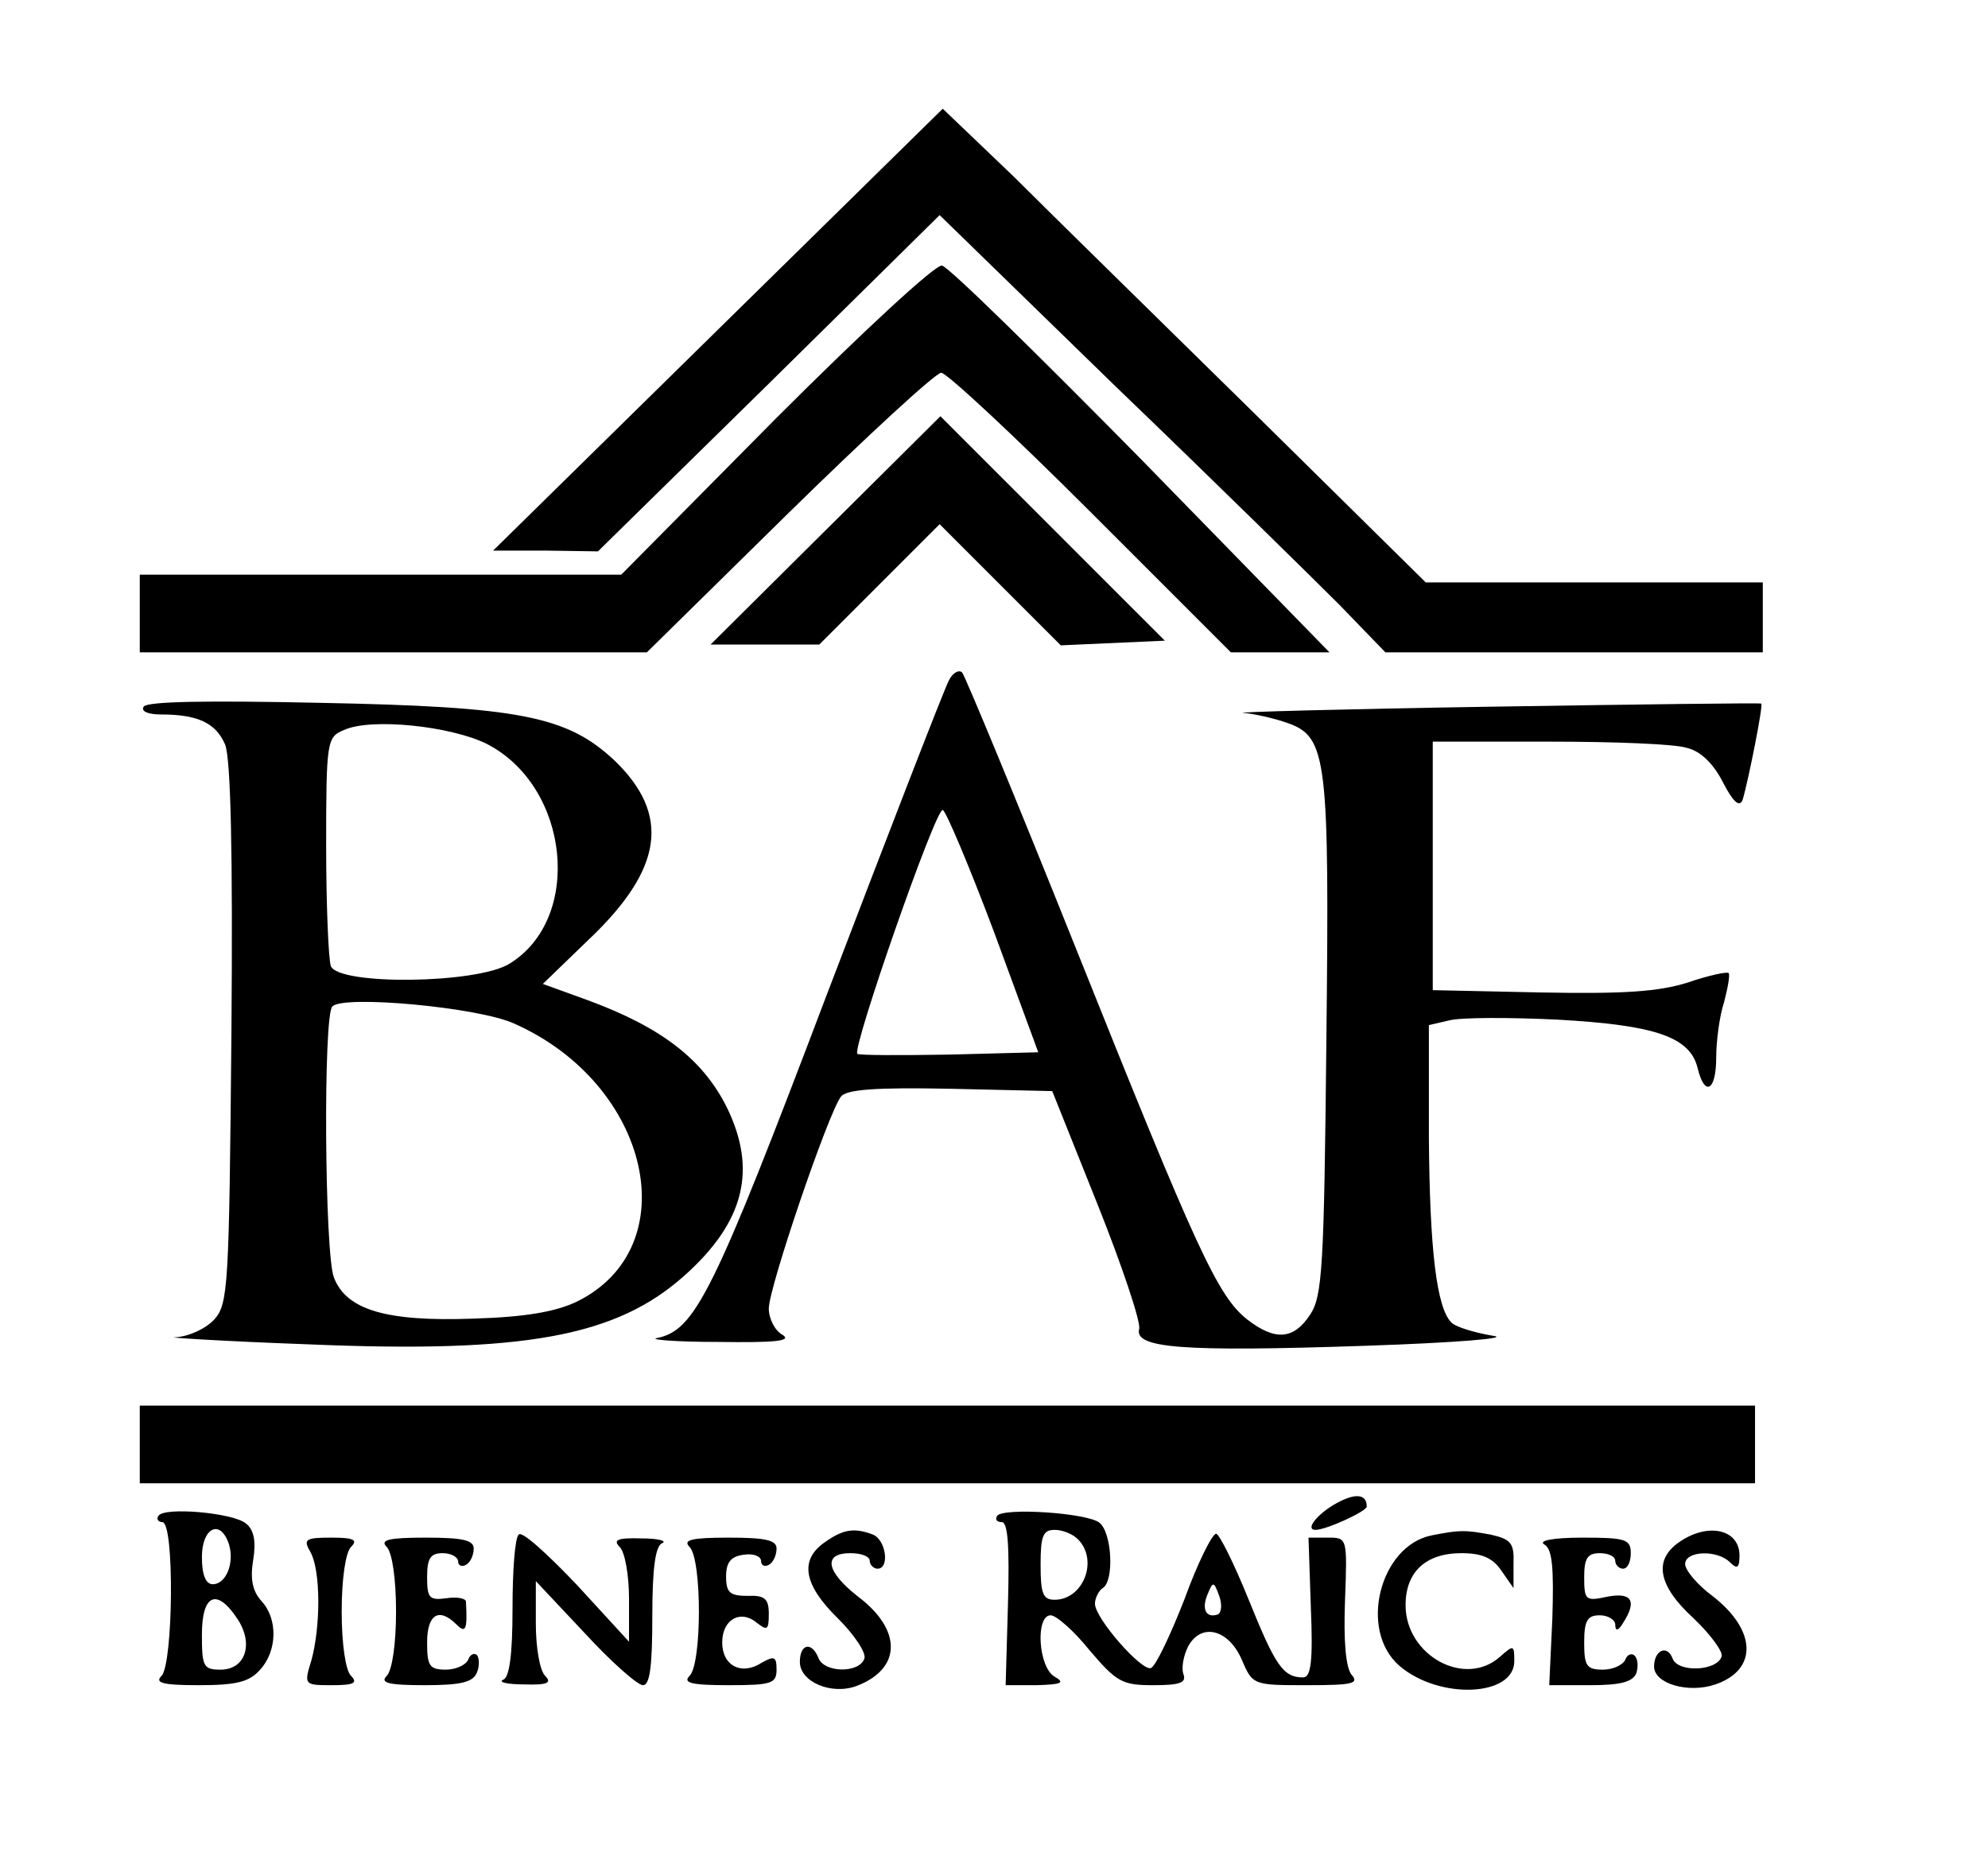 <?xml version="1.0" standalone="no"?>
<!DOCTYPE svg PUBLIC "-//W3C//DTD SVG 20010904//EN"
 "http://www.w3.org/TR/2001/REC-SVG-20010904/DTD/svg10.dtd">
<svg version="1.0" xmlns="http://www.w3.org/2000/svg"
 width="256pt" height="240pt" viewBox="0 0 256 240"
 preserveAspectRatio="xMidYMid meet">

<g transform="translate(0,240) scale(0.1,-0.1)"
fill="#000000" stroke="none">
<path d="M925 1976 l-290 -285 68 0 67 -1 220 216 220 217 227 -221 c126 -121
255 -248 288 -281 l59 -61 243 0 243 0 0 45 0 45 -217 0 -217 0 -221 218
c-121 119 -261 256 -310 305 l-91 87 -289 -284z"/>
<path d="M999 1861 l-199 -201 -310 0 -310 0 0 -50 0 -50 327 0 326 0 183 180
c101 99 189 180 196 180 7 0 94 -81 193 -180 l180 -180 64 0 63 0 -242 248
c-134 136 -249 249 -257 250 -8 2 -102 -85 -214 -197z"/>
<path d="M1063 1717 l-148 -147 70 0 70 0 77 77 78 78 78 -78 78 -78 67 3 67
3 -145 145 -144 144 -148 -147z"/>
<path d="M1222 1524 c-6 -11 -76 -192 -157 -404 -147 -388 -170 -433 -219
-443 -11 -2 24 -5 79 -5 72 -1 95 1 83 9 -10 5 -18 21 -18 34 0 27 77 253 93
273 7 9 44 12 141 10 l131 -3 58 -145 c32 -80 56 -152 54 -161 -7 -25 54 -30
290 -22 120 4 190 10 165 13 -23 4 -47 11 -53 17 -19 19 -28 93 -29 240 l0
143 26 6 c15 4 78 4 140 1 125 -7 170 -22 180 -62 9 -38 24 -30 24 13 0 20 4
53 10 71 5 19 8 36 6 38 -2 2 -26 -3 -52 -12 -38 -12 -82 -15 -189 -13 l-140
3 0 160 0 160 150 0 c83 0 162 -3 177 -8 18 -4 35 -21 47 -45 13 -25 21 -32
25 -22 7 23 27 123 24 124 -2 1 -158 -1 -348 -4 -190 -3 -333 -7 -319 -8 14
-1 40 -7 57 -13 51 -18 54 -45 50 -410 -3 -291 -5 -328 -21 -352 -21 -32 -45
-34 -81 -6 -38 30 -65 89 -221 479 -76 190 -142 349 -146 354 -4 4 -12 0 -17
-10z m58 -324 l57 -155 -115 -3 c-63 -1 -116 -1 -118 1 -7 7 101 317 110 314
4 -1 34 -72 66 -157z"/>
<path d="M185 1490 c-4 -6 6 -10 22 -10 48 0 71 -11 83 -39 7 -19 10 -134 8
-373 -3 -324 -4 -347 -22 -367 -11 -12 -33 -22 -50 -23 -17 0 59 -5 169 -9
281 -12 399 10 487 89 77 69 93 136 54 216 -31 62 -84 103 -179 138 l-58 21
59 57 c96 91 106 161 33 231 -61 57 -122 69 -380 74 -142 3 -222 2 -226 -5z
m442 -48 c107 -55 124 -225 29 -283 -42 -26 -220 -28 -230 -3 -3 9 -6 78 -6
155 0 135 1 140 23 149 35 16 138 5 184 -18z m35 -360 c176 -78 223 -288 81
-358 -27 -13 -66 -20 -134 -22 -111 -4 -163 11 -179 53 -12 30 -14 338 -2 349
14 15 188 -1 234 -22z"/>
<path d="M180 540 l0 -50 1040 0 1040 0 0 50 0 50 -1040 0 -1040 0 0 -50z"/>
<path d="M1717 462 c-23 -14 -36 -32 -23 -32 14 0 66 24 66 30 0 17 -16 18
-43 2z"/>
<path d="M204 448 c-3 -4 0 -8 5 -8 16 0 14 -183 -1 -198 -9 -9 1 -12 48 -12
48 0 65 4 79 20 22 24 23 65 2 88 -12 13 -15 29 -11 53 4 24 1 39 -9 47 -16
14 -106 22 -113 10z m91 -37 c7 -24 -4 -51 -21 -51 -9 0 -14 12 -14 35 0 38
24 50 35 16z m11 -96 c21 -32 10 -65 -22 -65 -22 0 -24 4 -24 45 0 52 19 61
46 20z"/>
<path d="M1284 448 c-3 -5 0 -8 6 -8 8 0 10 -32 8 -105 l-3 -105 40 0 c32 1
37 3 23 11 -21 12 -25 79 -5 79 7 0 30 -20 50 -45 35 -41 42 -45 82 -45 34 0
43 3 39 14 -3 8 0 24 6 36 17 31 52 22 69 -17 14 -33 15 -33 84 -33 59 0 68 2
57 14 -7 10 -10 43 -8 95 3 81 3 81 -22 81 l-25 0 3 -90 c3 -70 0 -90 -10 -90
-26 0 -36 16 -70 100 -19 47 -38 85 -42 85 -5 0 -24 -38 -41 -85 -18 -46 -37
-86 -43 -88 -12 -4 -72 64 -72 83 0 7 5 17 10 20 15 9 12 71 -4 84 -15 13
-125 20 -132 9z m104 -30 c27 -27 7 -78 -30 -78 -15 0 -18 8 -18 45 0 37 3 45
18 45 10 0 23 -5 30 -12z m180 -97 c-15 -5 -21 7 -13 26 7 17 8 17 15 -2 4
-11 3 -22 -2 -24z"/>
<path d="M668 424 c-5 -4 -8 -47 -8 -95 0 -60 -4 -89 -12 -92 -7 -3 5 -6 27
-6 30 -1 36 2 27 11 -7 7 -12 37 -12 67 l0 55 63 -67 c34 -37 68 -67 75 -67 9
0 12 25 12 89 0 62 4 91 13 94 6 3 -6 6 -27 6 -31 1 -37 -2 -28 -11 7 -7 12
-37 12 -67 l0 -55 -67 73 c-38 40 -71 70 -75 65z"/>
<path d="M1062 414 c-33 -23 -27 -55 17 -98 22 -22 37 -45 34 -52 -7 -19 -52
-18 -59 1 -9 22 -24 18 -24 -5 0 -26 41 -43 73 -31 58 22 59 72 2 115 -41 32
-46 56 -10 56 14 0 25 -4 25 -10 0 -5 5 -10 10 -10 16 0 11 37 -6 44 -24 9
-38 7 -62 -10z"/>
<path d="M1844 423 c-67 -13 -95 -122 -42 -168 51 -44 148 -40 148 6 0 21 -1
21 -18 6 -45 -41 -122 1 -122 66 0 43 26 67 72 67 26 0 40 -6 51 -22 l16 -23
0 31 c1 27 -3 32 -30 38 -33 6 -39 6 -75 -1z"/>
<path d="M2162 414 c-33 -23 -27 -56 19 -98 22 -21 38 -43 36 -49 -6 -19 -56
-21 -63 -3 -7 19 -24 11 -24 -10 0 -22 44 -35 79 -23 55 19 53 70 -4 114 -19
14 -35 33 -35 41 0 17 41 19 58 2 9 -9 12 -7 12 9 0 34 -41 43 -78 17z"/>
<path d="M400 401 c13 -24 13 -95 1 -139 -10 -32 -9 -32 27 -32 28 0 33 3 24
12 -7 7 -12 41 -12 83 0 42 5 76 12 83 9 9 4 12 -25 12 -34 0 -37 -2 -27 -19z"/>
<path d="M498 408 c7 -7 12 -41 12 -83 0 -42 -5 -76 -12 -83 -9 -9 2 -12 49
-12 47 0 62 4 67 16 4 9 3 20 0 23 -4 3 -9 0 -11 -6 -3 -7 -16 -13 -29 -13
-21 0 -24 5 -24 35 0 36 15 46 38 23 12 -12 14 -6 12 30 -1 4 -12 6 -25 4 -22
-3 -25 0 -25 27 0 24 4 31 20 31 11 0 20 -5 20 -11 0 -5 5 -7 10 -4 6 3 10 13
10 21 0 11 -15 14 -62 14 -48 0 -59 -3 -50 -12z"/>
<path d="M888 408 c16 -16 16 -150 0 -166 -9 -9 2 -12 50 -12 55 0 62 2 62 20
0 17 -3 18 -19 9 -26 -17 -51 -4 -51 26 0 30 24 43 45 25 13 -10 15 -9 15 12
0 19 -5 24 -27 23 -23 0 -28 4 -28 25 0 18 6 26 23 28 12 2 22 -2 22 -8 0 -6
5 -8 10 -5 6 3 10 13 10 21 0 11 -15 14 -62 14 -48 0 -59 -3 -50 -12z"/>
<path d="M1989 411 c10 -6 12 -30 10 -95 l-4 -86 53 0 c38 0 54 4 59 15 3 9 2
19 -2 23 -4 4 -10 1 -12 -5 -3 -7 -16 -13 -29 -13 -21 0 -24 5 -24 35 0 28 4
35 20 35 11 0 20 -6 20 -12 0 -9 4 -8 10 2 18 28 12 40 -20 34 -28 -6 -30 -5
-30 25 0 24 4 31 20 31 11 0 20 -4 20 -10 0 -5 5 -10 10 -10 6 0 10 9 10 20 0
18 -7 20 -62 20 -39 0 -58 -4 -49 -9z"/>
</g>
</svg>
